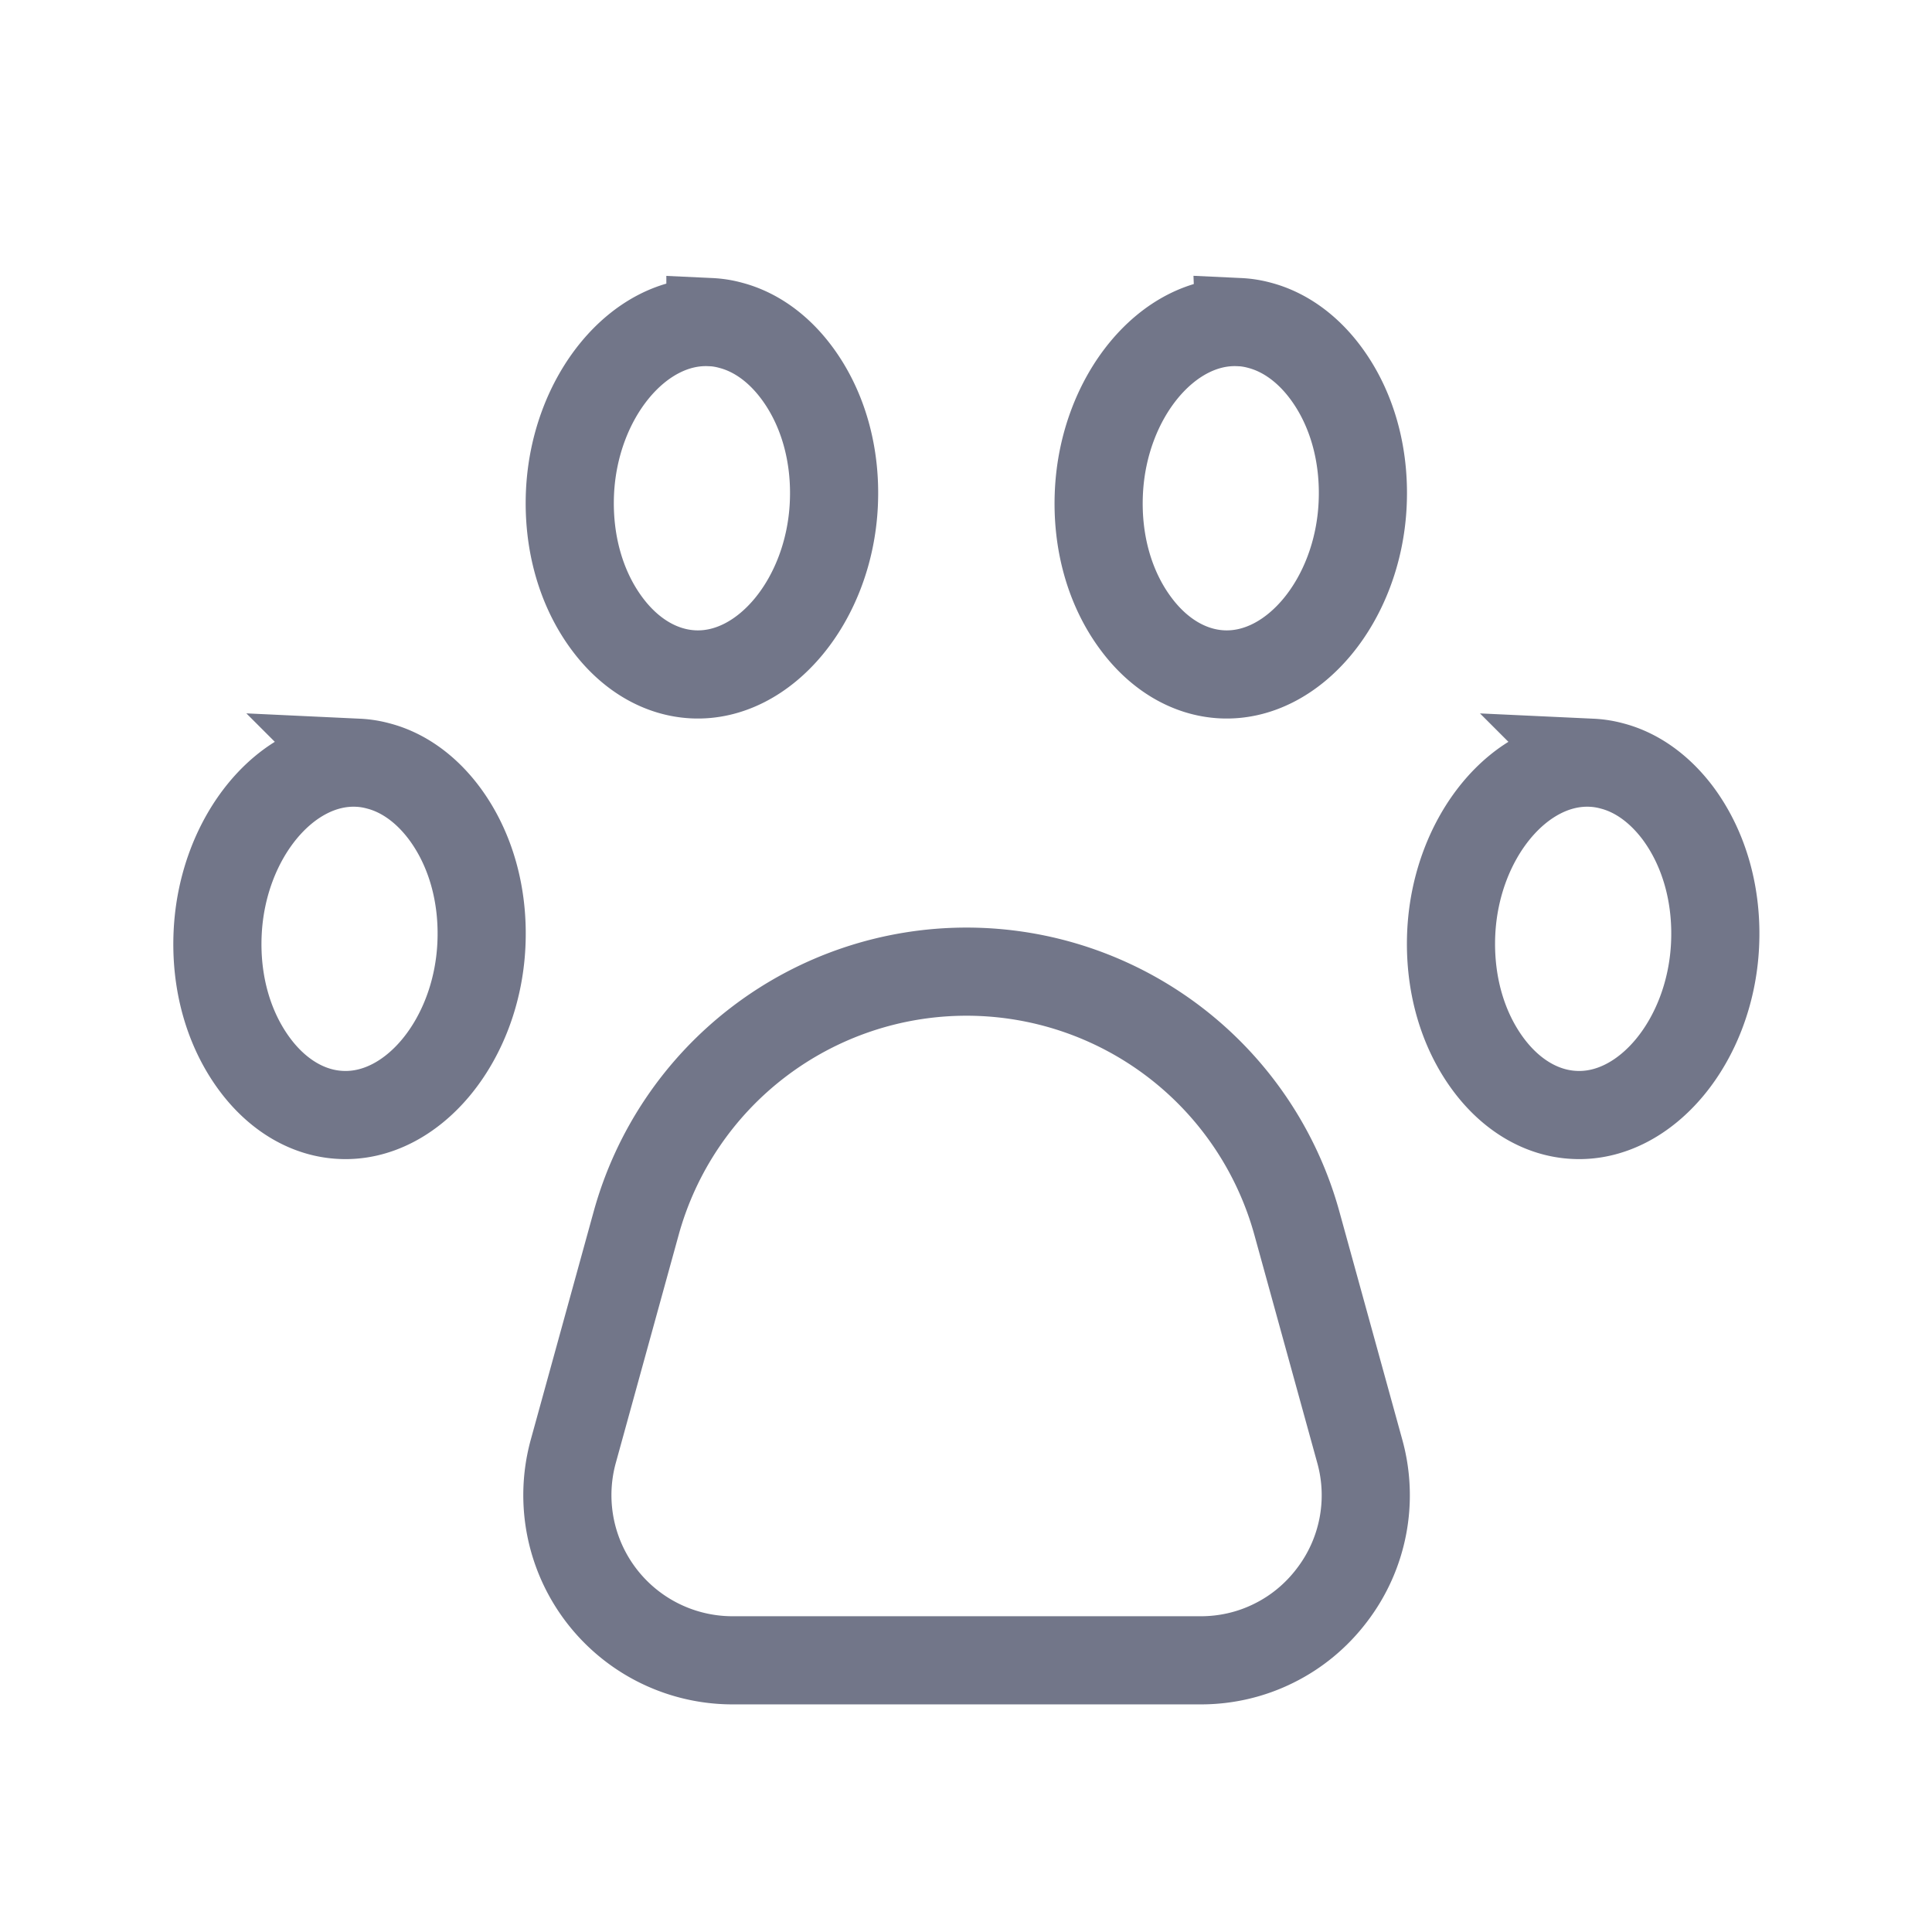 <svg xmlns="http://www.w3.org/2000/svg" width="24" height="24" fill="none"><path stroke="#727689" stroke-width="1.095" d="M8.825 4.001q.129.006.252.04c.309.081.593.284.82.589.327.439.491 1.02.461 1.637-.057 1.186-.856 2.152-1.744 2.11-.404-.019-.785-.242-1.072-.628-.327-.439-.49-1.02-.461-1.637.057-1.186.856-2.153 1.744-2.11Zm6.57 0q.128.006.252.04c.308.081.593.284.82.589.327.439.49 1.02.46 1.637-.057 1.186-.855 2.152-1.744 2.11-.403-.019-.784-.242-1.071-.628-.328-.439-.491-1.02-.461-1.637.057-1.186.856-2.153 1.744-2.11ZM4.448 9.475q.128.006.252.04c.308.08.593.284.82.588.327.44.49 1.02.46 1.637-.057 1.186-.855 2.153-1.744 2.11-.403-.018-.784-.241-1.071-.627-.327-.44-.491-1.02-.461-1.637.057-1.187.856-2.153 1.744-2.111Zm15.324 0q.129.006.253.04c.308.08.592.284.82.588.326.44.49 1.02.46 1.637-.057 1.186-.856 2.153-1.744 2.11-.404-.018-.785-.241-1.072-.627-.327-.44-.49-1.02-.461-1.637.057-1.187.856-2.153 1.744-2.111Zm-3.948 10.938c.284-.14.53-.345.721-.597a2.04 2.04 0 0 0 .346-1.79l-.78-2.828a4.257 4.257 0 0 0-8.209 0l-.78 2.829a2.052 2.052 0 0 0 1.979 2.598h5.811c.316.001.629-.071.912-.212Z"/></svg>